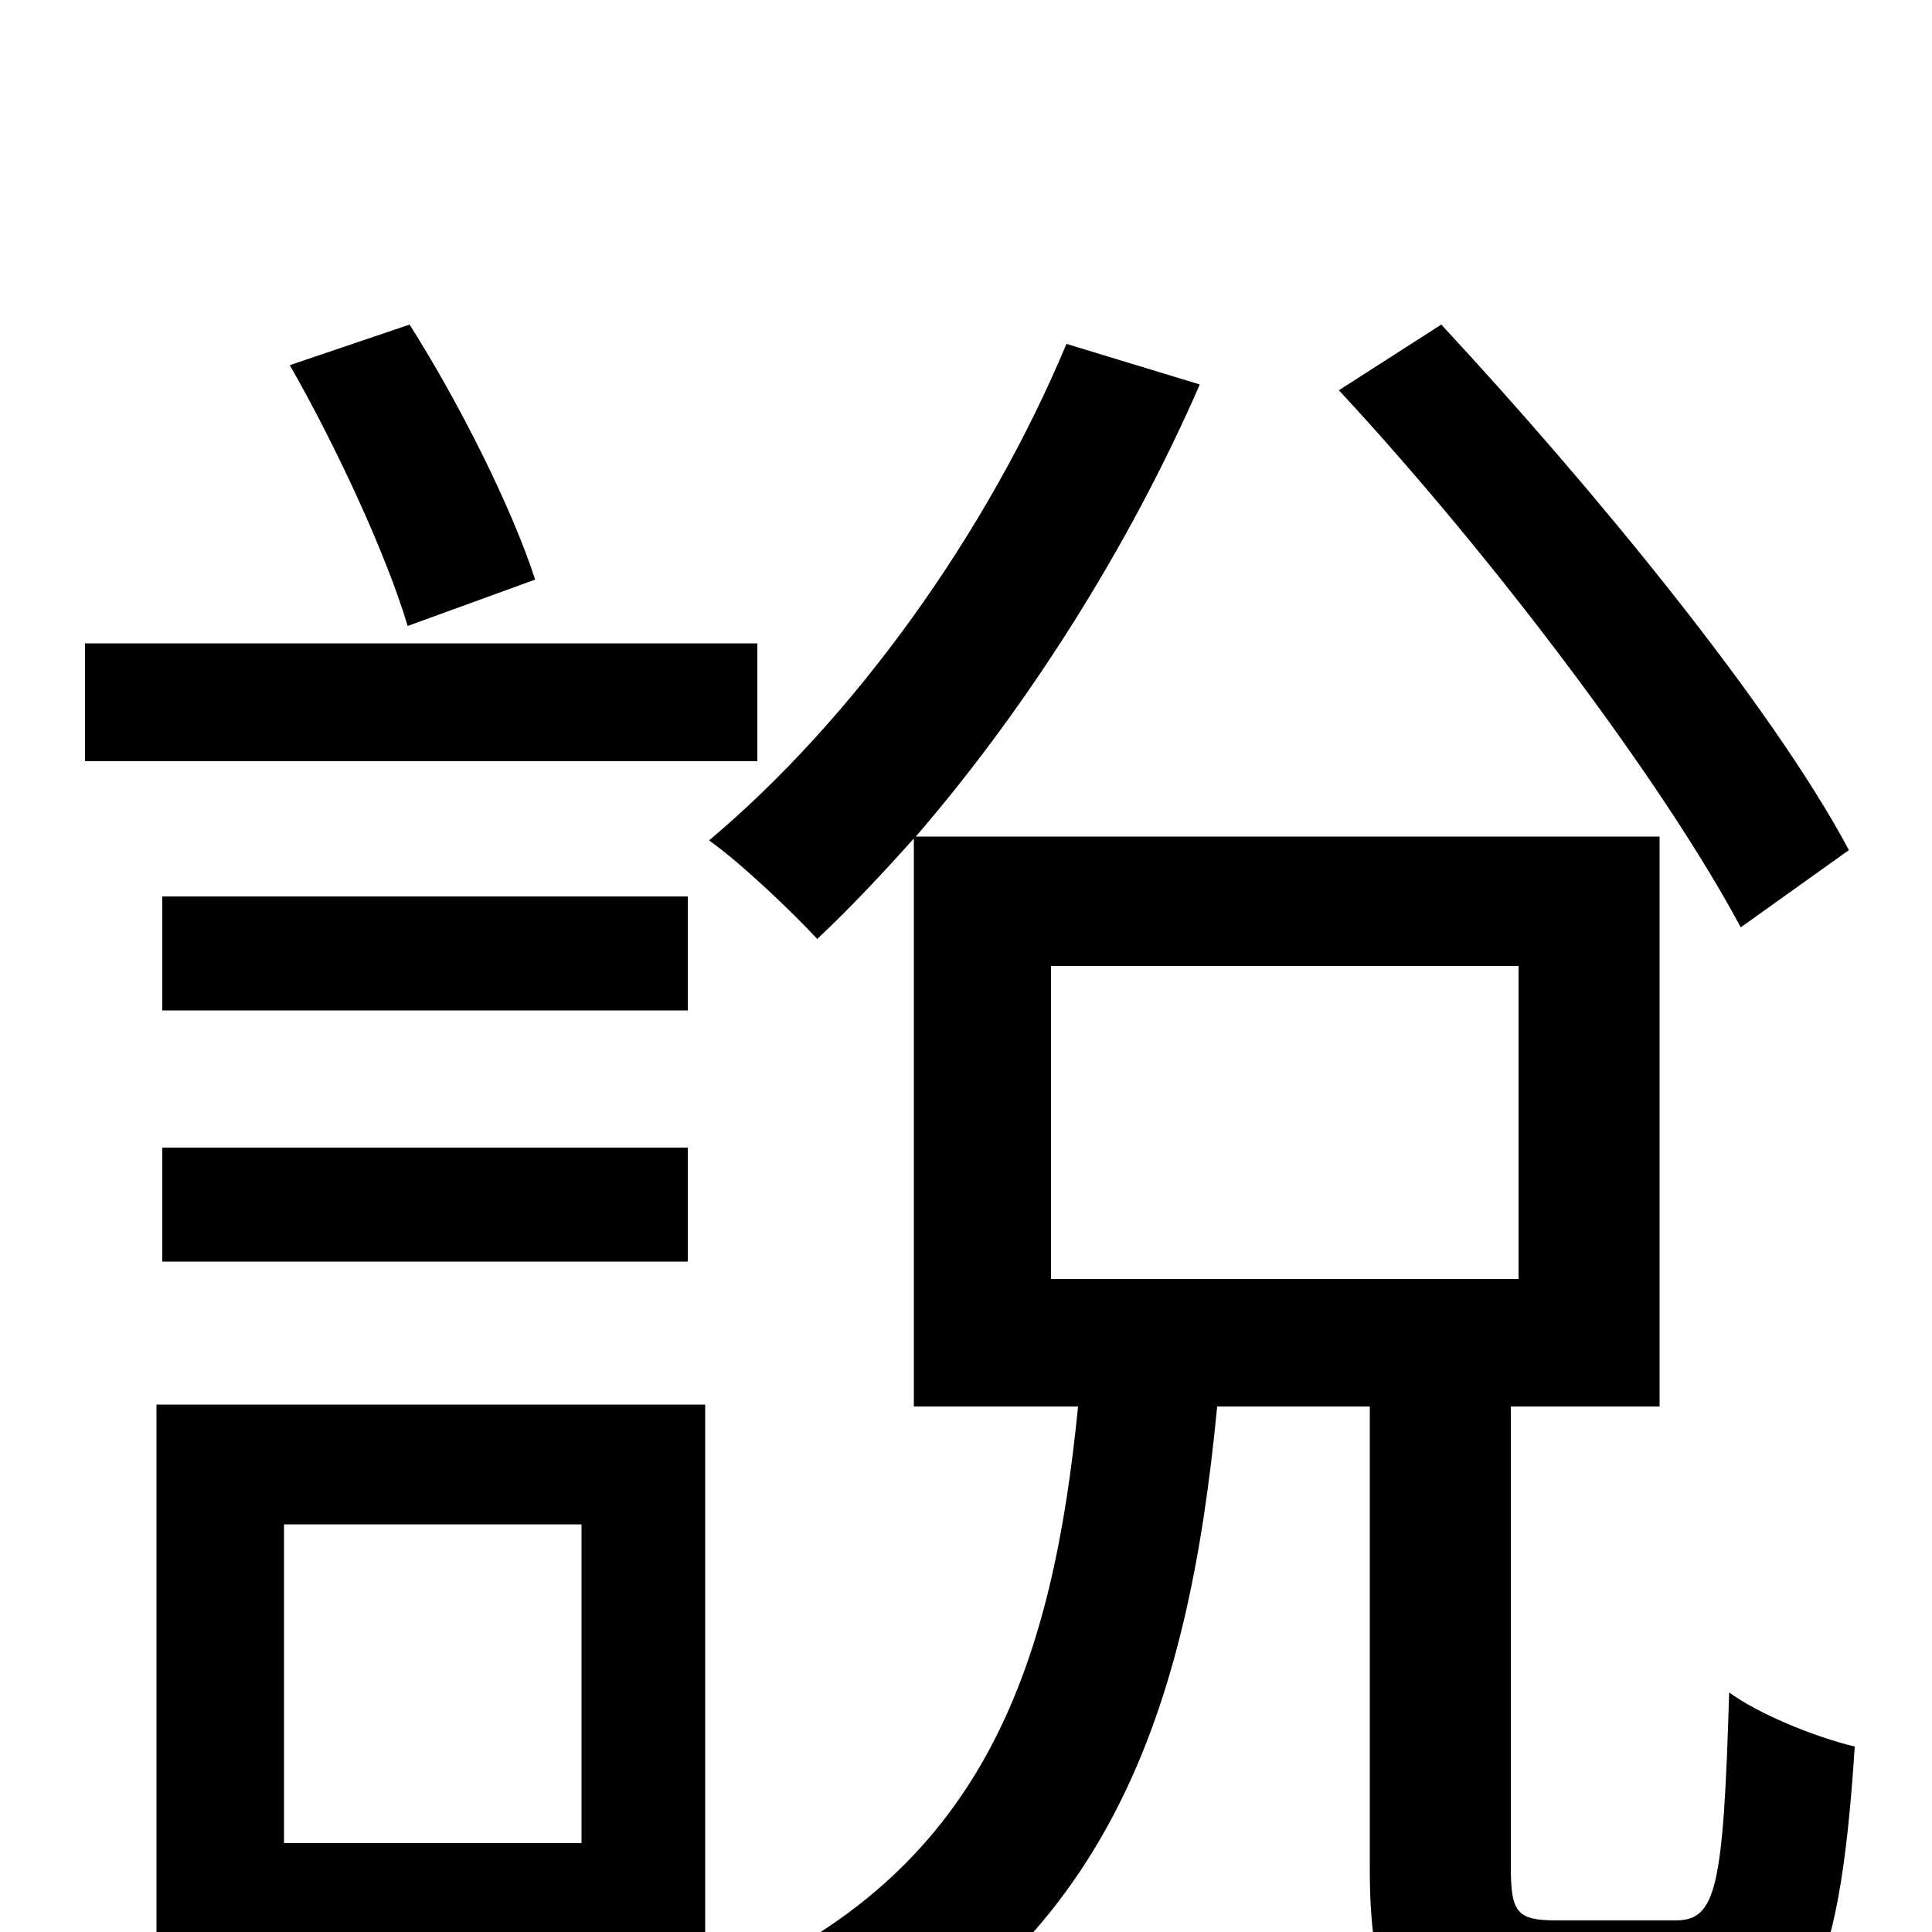 <svg xmlns="http://www.w3.org/2000/svg" viewBox="0 -1000 1000 1000">
	<path fill="#000000" d="M957 -560C917 -635 824 -748 746 -832L693 -798C772 -713 861 -595 901 -520ZM277 -700C265 -737 238 -791 212 -832L150 -811C174 -769 200 -713 211 -676ZM392 -667H44V-606H392ZM356 -536H84V-477H356ZM84 -347H356V-406H84ZM301 -211V-46H147V-211ZM365 -273H81V63H147V16H365ZM544 -500H786V-338H544ZM806 -6C785 -6 782 -10 782 -34V-272H859V-567H474C531 -633 584 -716 621 -801L552 -822C511 -724 442 -628 367 -565C384 -553 411 -527 423 -514C440 -530 456 -547 473 -566V-272H558C545 -141 511 -34 380 24C395 36 416 63 425 81C574 10 615 -115 630 -272H709V-33C709 40 726 62 794 62H876C933 62 952 30 960 -96C939 -101 910 -113 895 -124C892 -21 888 -6 867 -6Z"/>
</svg>
